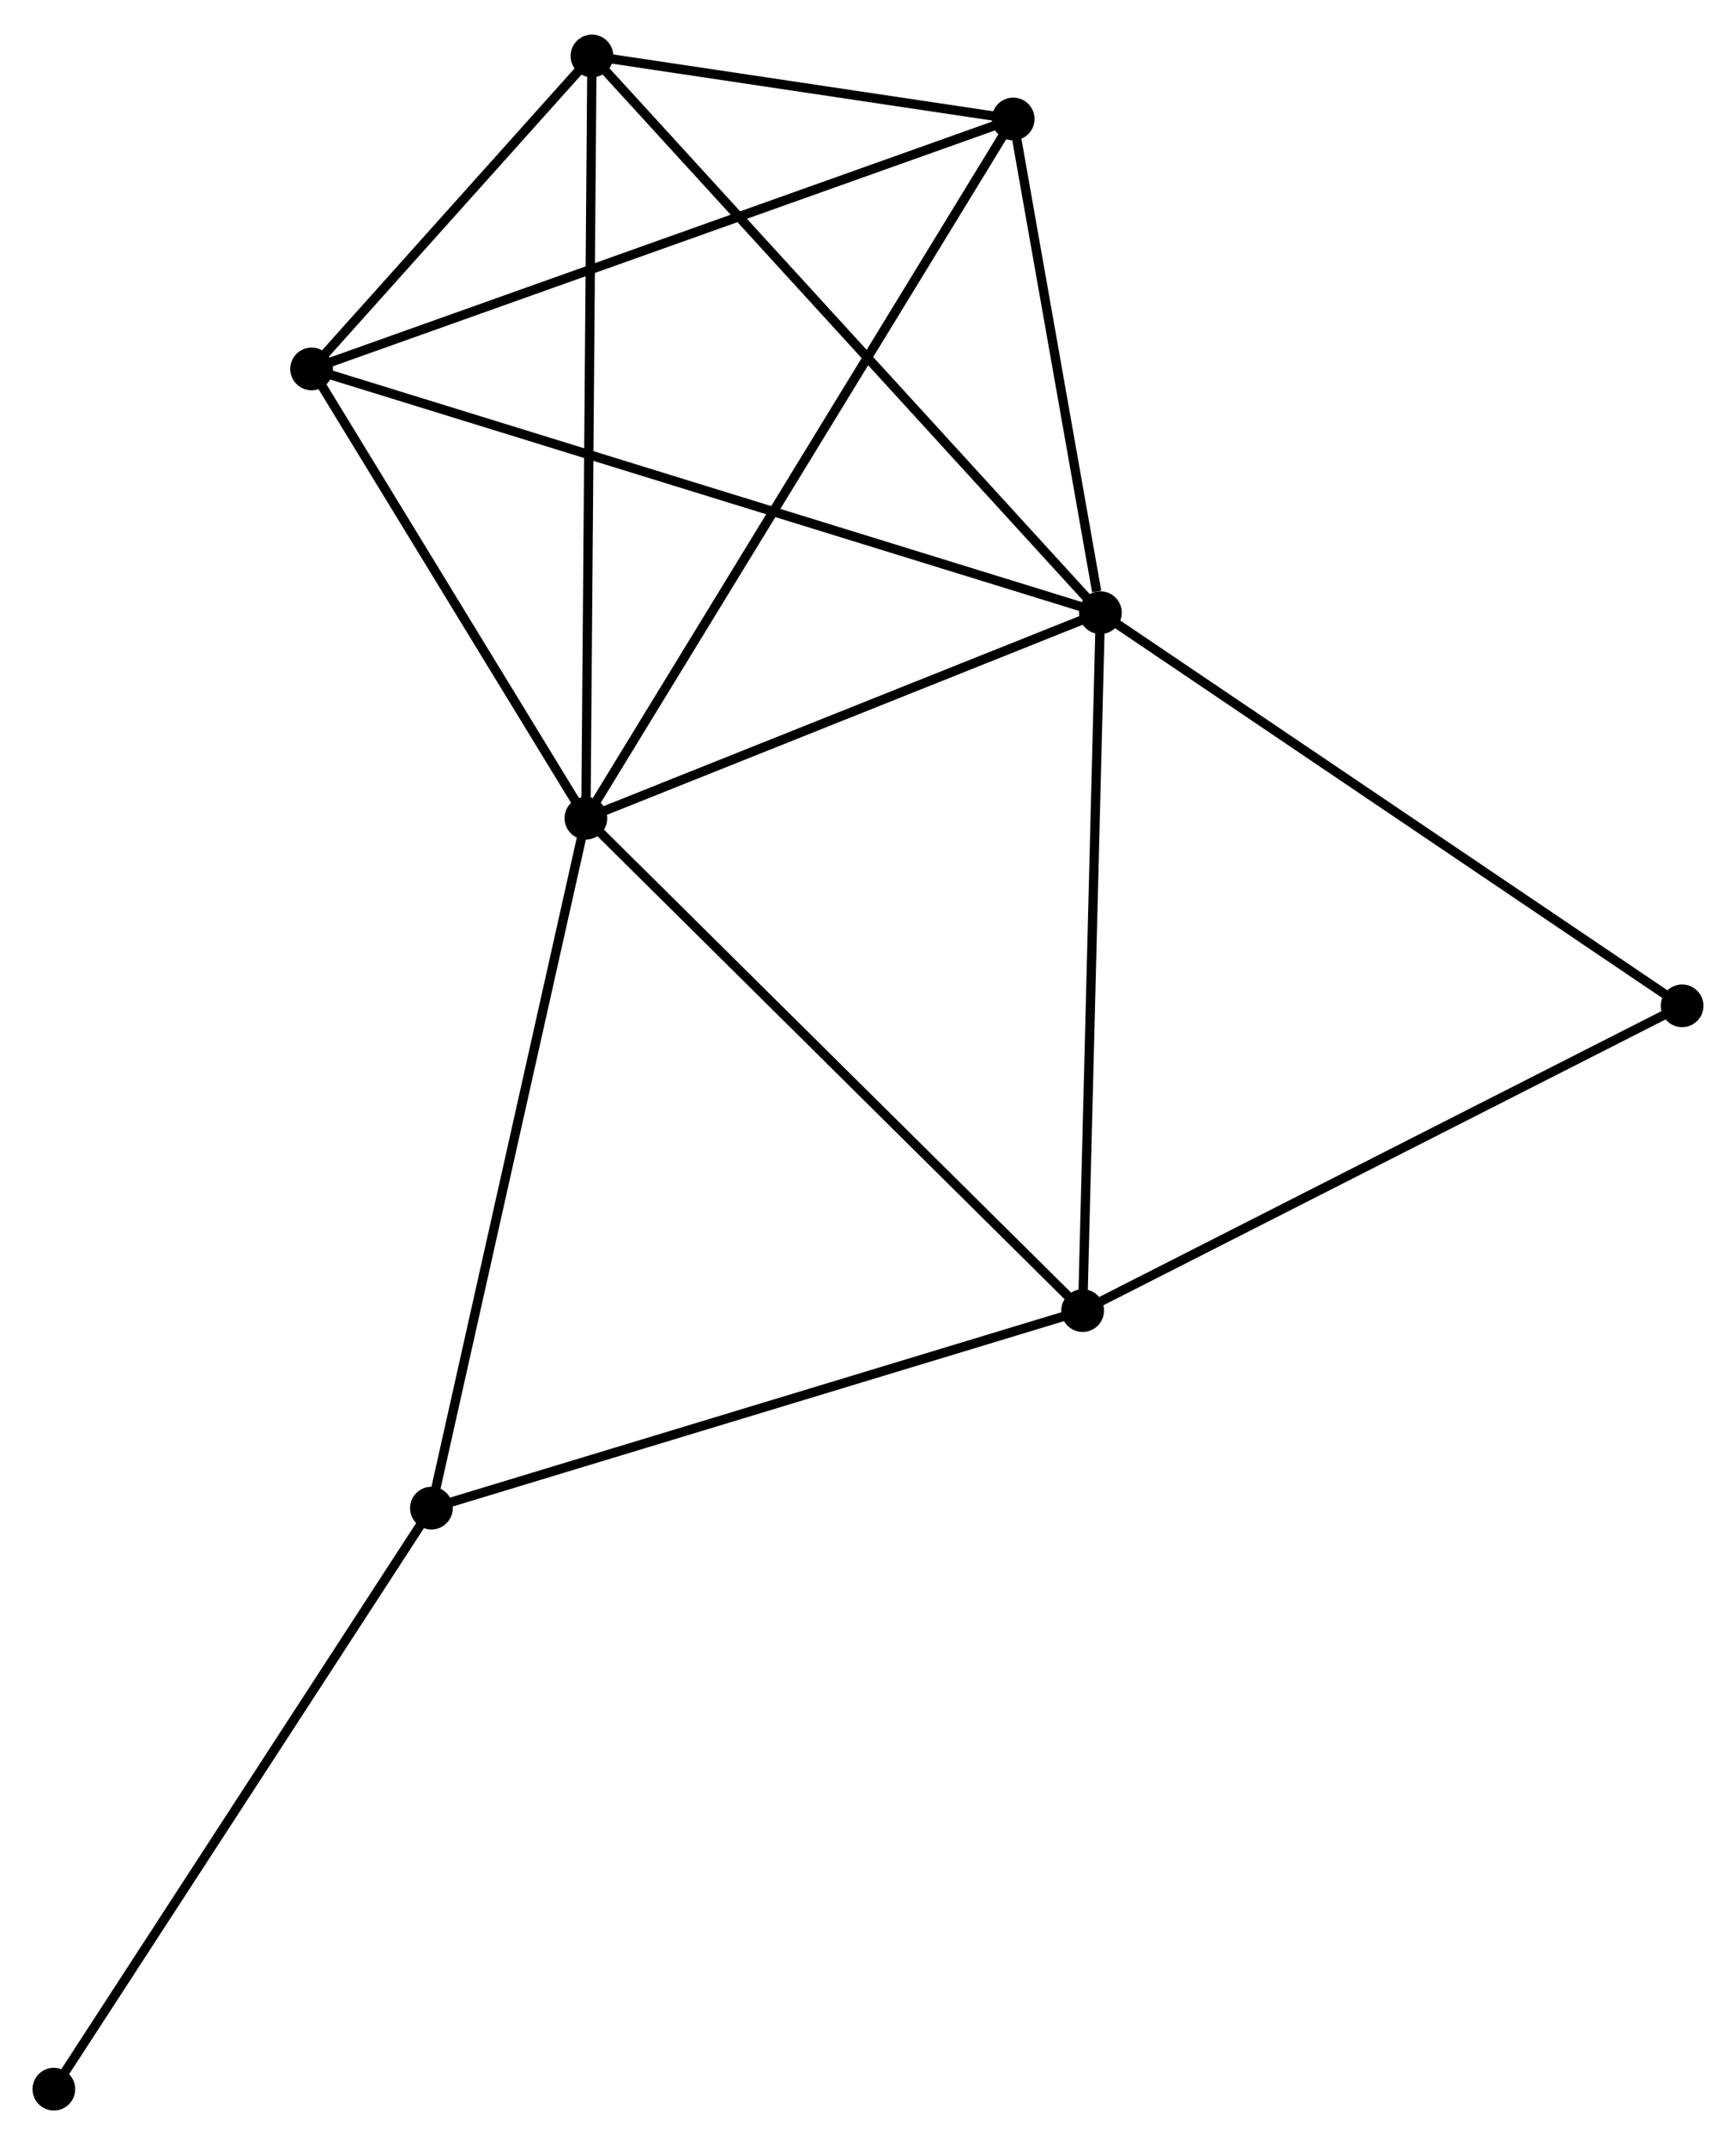 <?xml version="1.0" encoding="UTF-8" standalone="no"?>
<!DOCTYPE svg PUBLIC "-//W3C//DTD SVG 1.1//EN"
 "http://www.w3.org/Graphics/SVG/1.1/DTD/svg11.dtd">
<!-- Generated by graphviz version 2.36.0 (20140111.2315)
 -->
<!-- Title: %3 Pages: 1 -->
<svg width="187pt" height="231pt"
 viewBox="0.00 0.00 186.97 230.51" xmlns="http://www.w3.org/2000/svg" xmlns:xlink="http://www.w3.org/1999/xlink">
<g id="graph0" class="graph" transform="scale(1 1) rotate(0) translate(4 226.507)">
<title>%3</title>
<!-- 0 -->
<g id="node1" class="node"><title>0</title>
<ellipse fill="black" stroke="black" cx="59.102" cy="-138.638" rx="1.8" ry="1.8"/>
</g>
<!-- 1 -->
<g id="node2" class="node"><title>1</title>
<ellipse fill="black" stroke="black" cx="114.515" cy="-160.769" rx="1.8" ry="1.8"/>
</g>
<!-- 0&#45;&#45;1 -->
<g id="edge1" class="edge"><title>0&#45;&#45;1</title>
<path fill="none" stroke="black" d="M60.946,-139.374C69.359,-142.734 104.063,-156.594 112.608,-160.007"/>
</g>
<!-- 2 -->
<g id="node3" class="node"><title>2</title>
<ellipse fill="black" stroke="black" cx="59.754" cy="-220.707" rx="1.8" ry="1.8"/>
</g>
<!-- 0&#45;&#45;2 -->
<g id="edge2" class="edge"><title>0&#45;&#45;2</title>
<path fill="none" stroke="black" d="M59.118,-140.666C59.208,-152.021 59.65,-207.581 59.739,-218.75"/>
</g>
<!-- 3 -->
<g id="node4" class="node"><title>3</title>
<ellipse fill="black" stroke="black" cx="29.561" cy="-187.011" rx="1.8" ry="1.8"/>
</g>
<!-- 0&#45;&#45;3 -->
<g id="edge3" class="edge"><title>0&#45;&#45;3</title>
<path fill="none" stroke="black" d="M58.119,-140.247C53.634,-147.592 35.133,-177.887 30.577,-185.346"/>
</g>
<!-- 4 -->
<g id="node5" class="node"><title>4</title>
<ellipse fill="black" stroke="black" cx="112.603" cy="-85.624" rx="1.8" ry="1.8"/>
</g>
<!-- 0&#45;&#45;4 -->
<g id="edge4" class="edge"><title>0&#45;&#45;4</title>
<path fill="none" stroke="black" d="M60.425,-137.327C67.762,-130.056 103.419,-94.725 111.131,-87.083"/>
</g>
<!-- 5 -->
<g id="node6" class="node"><title>5</title>
<ellipse fill="black" stroke="black" cx="105.123" cy="-213.923" rx="1.8" ry="1.8"/>
</g>
<!-- 0&#45;&#45;5 -->
<g id="edge5" class="edge"><title>0&#45;&#45;5</title>
<path fill="none" stroke="black" d="M60.063,-140.21C66.052,-150.008 98.193,-202.587 104.167,-212.359"/>
</g>
<!-- 6 -->
<g id="node7" class="node"><title>6</title>
<ellipse fill="black" stroke="black" cx="42.464" cy="-64.359" rx="1.8" ry="1.8"/>
</g>
<!-- 0&#45;&#45;6 -->
<g id="edge6" class="edge"><title>0&#45;&#45;6</title>
<path fill="none" stroke="black" d="M58.691,-136.802C56.389,-126.525 45.125,-76.239 42.861,-66.131"/>
</g>
<!-- 1&#45;&#45;2 -->
<g id="edge7" class="edge"><title>1&#45;&#45;2</title>
<path fill="none" stroke="black" d="M113.162,-162.25C105.651,-170.471 69.155,-210.418 61.261,-219.058"/>
</g>
<!-- 1&#45;&#45;3 -->
<g id="edge8" class="edge"><title>1&#45;&#45;3</title>
<path fill="none" stroke="black" d="M112.741,-161.317C101.685,-164.732 42.353,-183.06 31.325,-186.466"/>
</g>
<!-- 1&#45;&#45;4 -->
<g id="edge9" class="edge"><title>1&#45;&#45;4</title>
<path fill="none" stroke="black" d="M114.468,-158.911C114.206,-148.605 112.932,-98.524 112.656,-87.692"/>
</g>
<!-- 1&#45;&#45;5 -->
<g id="edge10" class="edge"><title>1&#45;&#45;5</title>
<path fill="none" stroke="black" d="M114.112,-163.053C112.567,-171.796 107.039,-203.081 105.514,-211.707"/>
</g>
<!-- 7 -->
<g id="node8" class="node"><title>7</title>
<ellipse fill="black" stroke="black" cx="177.166" cy="-118.439" rx="1.8" ry="1.8"/>
</g>
<!-- 1&#45;&#45;7 -->
<g id="edge11" class="edge"><title>1&#45;&#45;7</title>
<path fill="none" stroke="black" d="M116.064,-159.722C124.656,-153.917 166.411,-125.706 175.442,-119.605"/>
</g>
<!-- 2&#45;&#45;3 -->
<g id="edge12" class="edge"><title>2&#45;&#45;3</title>
<path fill="none" stroke="black" d="M58.457,-219.26C53.49,-213.717 35.719,-193.884 30.82,-188.416"/>
</g>
<!-- 2&#45;&#45;5 -->
<g id="edge13" class="edge"><title>2&#45;&#45;5</title>
<path fill="none" stroke="black" d="M61.703,-220.416C69.166,-219.3 95.869,-215.307 103.231,-214.206"/>
</g>
<!-- 3&#45;&#45;5 -->
<g id="edge14" class="edge"><title>3&#45;&#45;5</title>
<path fill="none" stroke="black" d="M31.428,-187.676C41.883,-191.4 93.037,-209.619 103.32,-213.281"/>
</g>
<!-- 4&#45;&#45;6 -->
<g id="edge15" class="edge"><title>4&#45;&#45;6</title>
<path fill="none" stroke="black" d="M110.87,-85.098C101.25,-82.182 54.505,-68.01 44.395,-64.945"/>
</g>
<!-- 4&#45;&#45;7 -->
<g id="edge16" class="edge"><title>4&#45;&#45;7</title>
<path fill="none" stroke="black" d="M114.466,-86.57C123.894,-91.362 166.263,-112.898 175.419,-117.551"/>
</g>
<!-- 8 -->
<g id="node9" class="node"><title>8</title>
<ellipse fill="black" stroke="black" cx="1.8" cy="-1.8" rx="1.8" ry="1.8"/>
</g>
<!-- 6&#45;&#45;8 -->
<g id="edge17" class="edge"><title>6&#45;&#45;8</title>
<path fill="none" stroke="black" d="M41.459,-62.813C35.882,-54.233 8.781,-12.54 2.919,-3.522"/>
</g>
</g>
</svg>
